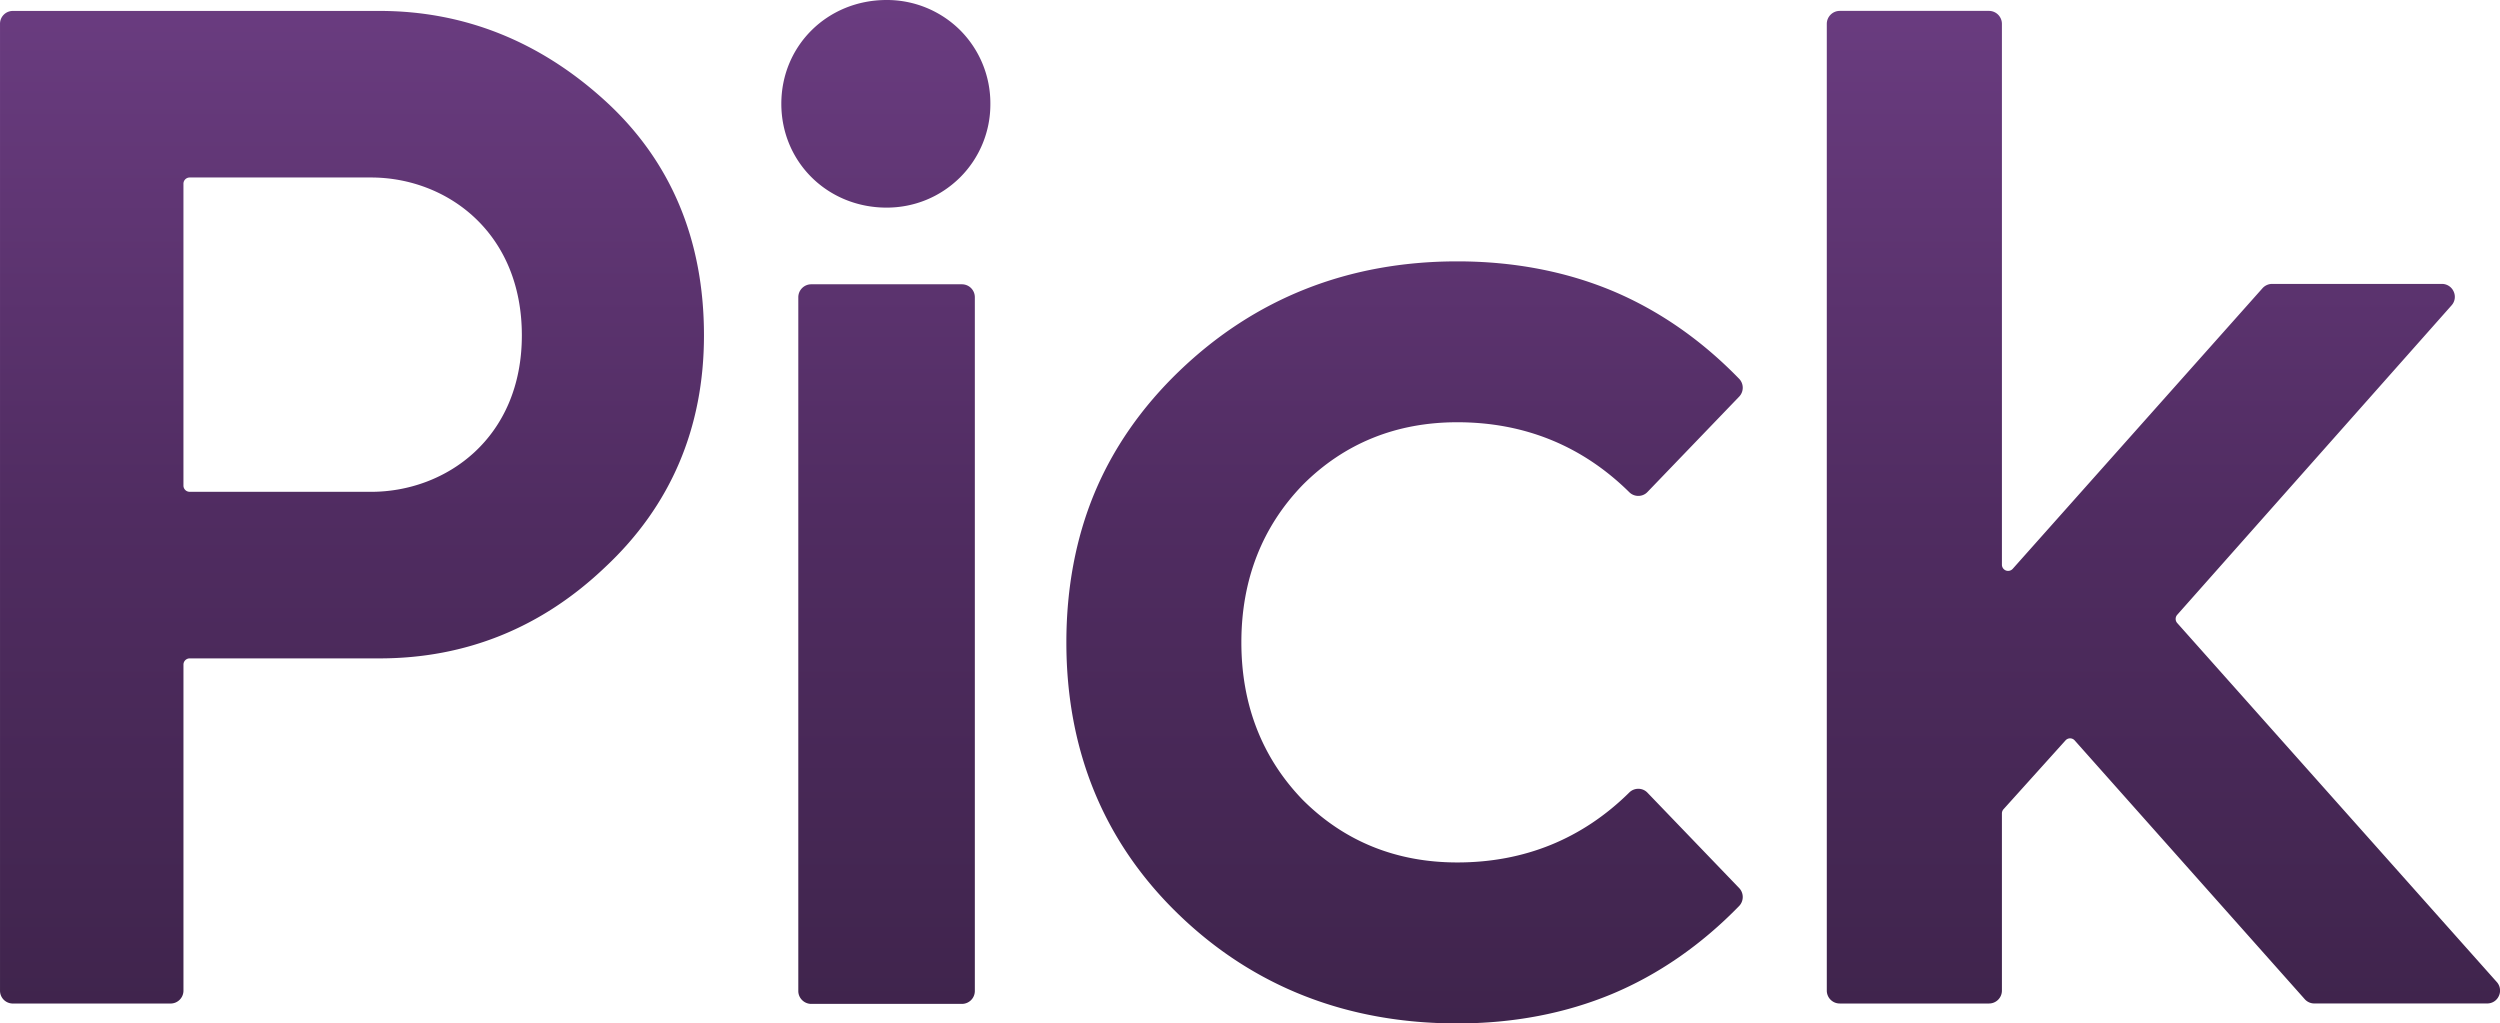 <svg xmlns="http://www.w3.org/2000/svg" xmlns:xlink="http://www.w3.org/1999/xlink" width="600" height="245.61" viewBox="0 0 158.75 64.985">
    <defs>
        <linearGradient id="b" x1="79.207" x2="79.207" y1="38.691" y2="84.254" gradientTransform="translate(-16.582 30.429) scale(1.423)" gradientUnits="userSpaceOnUse" xlink:href="#a"/>
        <linearGradient id="a" x1="0" x2="1" y1="0" y2="0">
            <stop stop-color="#6a3c80" offset="0"/>
            <stop stop-color="#502c61" offset=".5"/>
            <stop stop-color="#3f244c" offset="1"/>
        </linearGradient>
    </defs>
    <g transform="translate(-24.19 -85.347)" fill="url(#b)">
        <path d="M62.625 91.756c-4.152-3.791-8.975-5.715-14.335-5.715H25.008a.815.815 0 0 0-.818.818v61.395c0 .452.361.818.818.818h10.013a.819.819 0 0 0 .818-.818V127.55c0-.22.18-.395.395-.395H48.29c5.483 0 10.307-1.952 14.34-5.805 4.152-3.887 6.262-8.834 6.262-14.707 0-6.081-2.11-11.09-6.268-14.888m-14.87 24.822h-11.52a.395.395 0 0 1-.396-.389V97.013c0-.22.18-.395.395-.395h11.52c4.761 0 9.574 3.441 9.574 10.025 0 6.522-4.813 9.935-9.574 9.935M80.489 85.347c-3.752 0-6.685 2.894-6.685 6.59s2.933 6.594 6.685 6.594c1.76 0 3.407-.677 4.654-1.907a6.544 6.544 0 0 0 1.935-4.688 6.563 6.563 0 0 0-1.935-4.688 6.596 6.596 0 0 0-4.654-1.901M85.268 103.4h-9.562a.823.823 0 0 0-.824.818v44.059c0 .451.373.818.824.818h9.562a.82.82 0 0 0 .824-.818v-44.059a.82.82 0 0 0-.824-.818M128.81 135.69a.793.793 0 0 0-.587-.254.806.806 0 0 0-.575.237c-2.984 2.945-6.657 4.44-10.922 4.44-3.87 0-7.176-1.337-9.816-3.977-2.578-2.669-3.893-6.037-3.893-9.997 0-3.966 1.315-7.334 3.898-10.002 2.635-2.64 5.94-3.977 9.81-3.977 4.266 0 7.938 1.495 10.923 4.44a.806.806 0 0 0 .575.237c.226 0 .435-.09.587-.254l5.816-6.048a.818.818 0 0 0 0-1.134c-2.403-2.476-5.122-4.36-8.078-5.596-2.973-1.235-6.273-1.861-9.822-1.861-6.91 0-12.85 2.346-17.658 6.972-2.386 2.296-4.203 4.908-5.387 7.763-1.18 2.849-1.777 6.03-1.777 9.46 0 6.911 2.409 12.733 7.164 17.308 4.745 4.57 10.69 6.888 17.658 6.888 3.549 0 6.849-.631 9.822-1.867 2.956-1.235 5.675-3.12 8.078-5.59a.825.825 0 0 0 0-1.14zM182.74 147.71l-20.298-22.802a.395.395 0 0 1 0-.519l17.421-19.649a.803.803 0 0 0 .135-.88.814.814 0 0 0-.744-.485h-10.781a.826.826 0 0 0-.615.276L152 121.466a.393.393 0 0 1-.688-.26V86.863a.823.823 0 0 0-.818-.824h-9.478a.825.825 0 0 0-.824.824v61.389a.82.82 0 0 0 .824.818h9.478a.819.819 0 0 0 .818-.818V137c0-.095.033-.185.095-.259l3.938-4.372a.39.39 0 0 1 .587-.006l14.617 16.44a.81.81 0 0 0 .603.265h10.972c.328 0 .61-.18.745-.48a.81.81 0 0 0-.13-.88"/>
    </g>
</svg>
